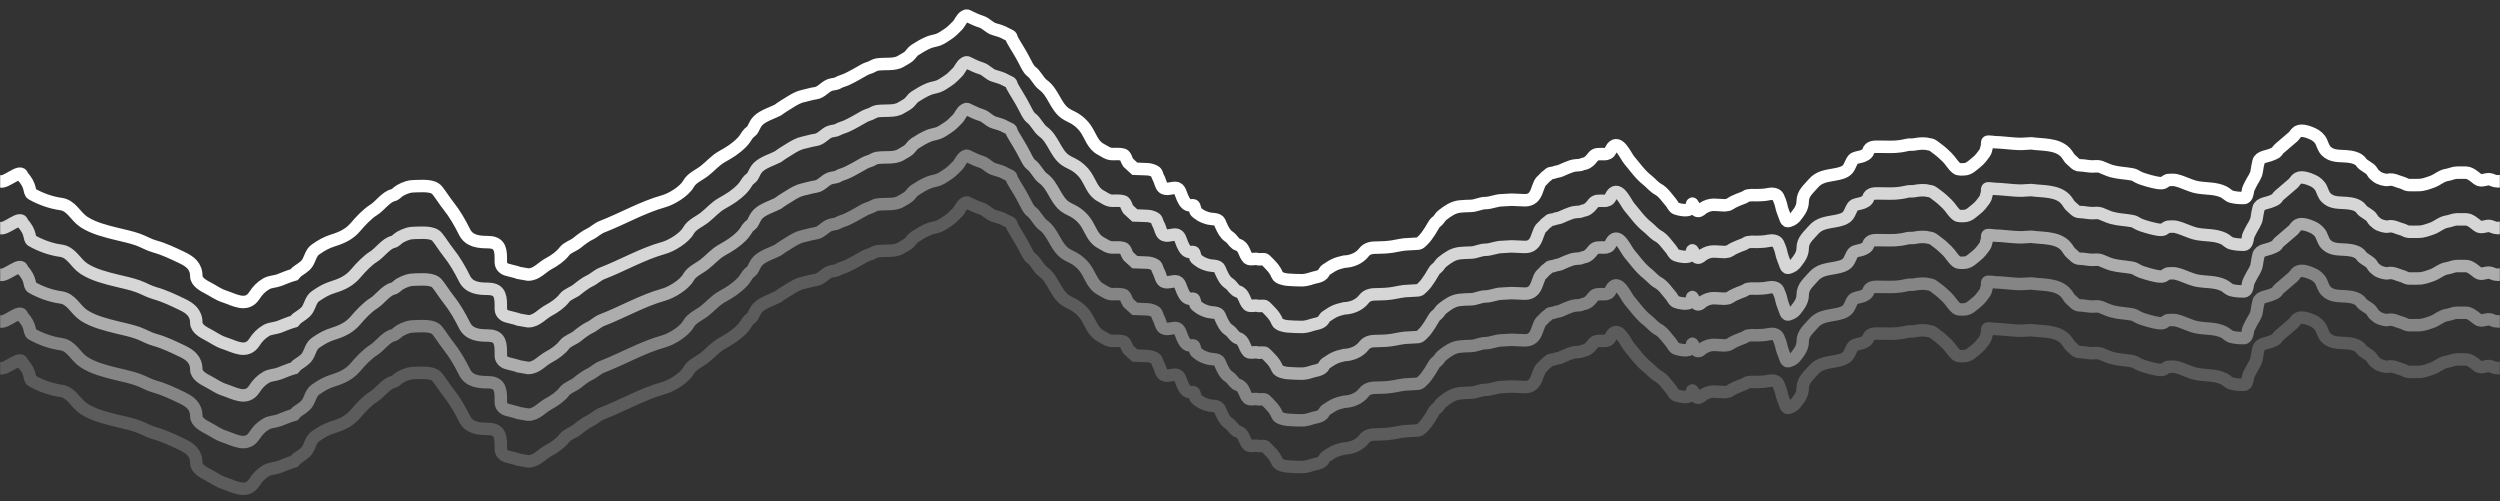 <svg width="1606" height="322" viewBox="0 0 1606 322" fill="none" xmlns="http://www.w3.org/2000/svg">
<rect x="0" y="0" width="1606" height="322" fill="#333333" stroke="none"/>
<mask id="mask0_90_22" style="mask-type:alpha" maskUnits="userSpaceOnUse" x="0" y="0" width="1606" height="322">
<rect width="1606" height="322" fill="#C4C4C4"/>
</mask>
<g mask="url(#mask0_90_22)">
<path d="M0 116.5C3.744 117.931 13.705 107.761 14.331 113.102C20.462 119.574 18.322 123.38 20.462 124.608C25.933 127.746 32.783 130.207 39.012 131.04C46.033 131.98 48.327 138.929 53.901 142.586C60.017 146.6 68.184 148.615 75.238 150.337C79.789 151.448 84.304 152.36 88.693 153.933C92.403 155.263 95.609 157.297 99.521 158.367C105.474 159.997 111.227 162.791 116.798 165.439C122.014 167.919 126.113 170.872 126.113 177.465C126.113 181.093 130.999 183.669 133.676 185.055C137.346 186.956 140.055 189.128 144.027 190.409C150.51 192.501 158.359 197.587 163.373 189.89C165.499 186.627 167.657 184.306 171.096 182.299C173.519 180.885 176.663 180.973 179.297 179.981C182.503 178.775 185.709 177.329 189.01 176.426L190.642 174.588C192.868 172.912 195.944 171.34 197.449 168.955C199.298 166.025 199.764 162.27 202.704 160.245C206.741 157.465 209.67 155.737 214.487 154.252C219.926 152.576 224.668 150.233 228.42 145.782C231.488 142.144 236.036 137.294 240.044 134.836C243.959 132.435 247.957 126.399 252.584 125.367C254.207 125.005 255.406 123.241 256.923 122.41C260.604 120.396 263.055 119.574 267.273 119.574C271.419 119.574 278.101 118.828 280.887 122.291C283.405 125.418 285.44 128.891 288.013 132.119C292.247 137.43 295.424 142.998 298.443 149.059C301.327 154.847 307.355 155.531 313.132 155.531C320.307 155.531 321.731 159.14 321.731 165.759C321.731 169.187 321.361 170.805 324.438 172.79C325.346 173.376 332.916 174.905 333.076 175.307L339.286 176.386C344.798 176.386 347.994 171.757 352.542 169.354C356.011 167.522 360.176 164.653 362.574 161.444C364.458 158.922 368.493 157.89 370.894 155.85C372.806 154.227 376.54 151.459 378.697 150.497C381.462 149.263 383.82 146.764 386.778 145.623C400.039 140.504 412.635 133.105 426.347 129.282C431.436 127.863 439.643 122.883 442.27 118.136C444.429 114.236 449.15 112.441 452.501 109.825C456.632 106.601 459.375 103.076 463.966 100.517C468.714 97.87 472.493 95.555 476.506 91.527C478.084 89.943 479.065 88.327 480.248 86.493C481.189 85.032 482.801 84.596 483.671 82.898C484.566 81.152 485.489 78.995 486.896 77.584C490.136 74.331 495.663 72.733 499.631 70.742C502.2 68.788 504.975 67.201 507.644 65.515C510.052 63.993 513.083 62.264 515.917 61.695C518.709 61.134 521.129 60.243 523.95 59.865C527.614 59.375 529.743 55.885 533.085 54.618C534.808 53.965 536.816 54.153 538.414 53.19C540.103 52.173 542.06 51.812 543.823 50.999C547.803 49.163 551.369 47.019 555.181 44.867C556.521 44.111 557.986 43.707 559.408 43.158C560.731 42.647 561.964 41.663 563.455 41.449C565.675 41.131 568.653 41.123 571.107 41.067C573.746 41.007 576.596 40.731 578.88 39.258C580.51 38.206 582.313 37.482 583.808 36.181C585.141 35.022 586.169 33.133 587.614 32.201C590.565 30.296 593.548 28.488 596.809 27.154C598.761 26.356 600.902 26.195 602.919 25.425C605.136 24.579 606.823 23.19 608.808 21.967C611.05 20.587 613.157 18.326 615.018 16.459C616.737 14.733 617.622 11.739 619.726 10.508C621.263 9.608 621.282 10.024 622.911 10.829C625.294 12.008 627.804 13.141 630.343 13.925C633.541 14.913 635.436 17.798 638.617 18.71L638.855 18.779C641.182 19.445 644.089 20.278 646.109 21.525C647.034 22.096 648.125 22.428 649.074 22.973C649.79 23.384 649.821 24.686 650.175 25.325C652.666 29.824 655.676 34.215 658.008 38.896C658.622 40.129 659.24 41.336 659.911 42.535C660.384 43.378 661.487 45.164 662.255 45.691C665.486 47.91 666.981 52.313 670.188 54.638C676.514 59.223 677.959 68.09 684.05 72.632C686.174 74.215 688.789 75.067 691.022 76.532C693.444 78.122 695.778 80.29 697.432 82.704C700.618 87.355 701.905 93.107 707.128 95.873C709.509 97.134 711.696 98.969 714.54 98.969C716.789 98.969 719.395 98.733 721.551 99.351C723.181 99.818 723.703 103.087 724.636 104.398L728.963 108.378C731.824 108.378 734.639 108.74 737.437 108.74C738.614 108.74 741.333 109.573 742.285 110.369C743.382 111.286 743.411 112.951 744.108 114.088C745.069 115.655 745.382 117.611 746.191 119.235C748.004 122.874 751.684 120.683 755.106 120.683C758.044 120.683 758.546 124.744 759.533 126.835C760.699 129.305 762.081 132.52 765.583 131.881C767.585 131.516 767.168 132.947 767.826 134.434C768.077 135.001 767.753 135.479 768.187 135.962C768.736 136.575 769.363 136.885 769.99 137.41C771.69 138.831 774.452 139.856 776.561 140.385C778.581 140.892 782.458 140.423 783.412 142.577C784.655 145.385 785.782 148.367 787.819 150.639C788.694 151.615 789.874 152.178 790.784 153.092C792.221 154.534 793.27 156.633 795.331 157.253C799.425 158.486 799.05 163.157 801.802 165.919C803.033 167.155 806.303 165.878 807.932 166.461C809.061 166.866 811.971 166.032 812.779 166.843C815.79 169.865 818.888 172.563 820.472 176.695C821.249 178.722 825.243 179.5 827.043 179.65C830.223 179.916 833.42 180.032 836.618 180.032C838.126 180.032 840.659 179.48 842.067 178.947C844.469 178.036 847.906 178.021 849.759 176.052C850.338 175.436 850.632 174.554 851.202 173.9C851.878 173.125 852.773 172.835 853.546 172.232C854.718 171.316 855.902 170.777 857.151 170.08C858.362 169.406 862.045 168.348 863.462 168.09C868.228 167.973 873.23 165.988 876.162 162.139C878.408 159.192 881.652 159.043 885.097 159.043C888.306 159.043 891.519 158.823 894.652 158.339C898.044 157.815 901.304 156.871 904.809 156.871C906.934 156.871 908.922 156.51 911.059 156.51C912.034 156.51 912.967 155.409 913.663 154.78C915.654 152.982 917.151 150.74 918.631 148.468C919.648 146.907 920.475 145.249 921.516 143.683C922.212 142.635 923.38 142.15 924.12 141.149C924.884 140.118 925.539 139.063 926.564 138.254C929.936 135.595 933.335 133.136 937.742 132.645C940.084 132.384 942.654 132.327 944.994 132.263C948.137 132.177 951.133 130.454 954.149 130.454C957.738 130.454 961.221 128.644 964.806 128.644C966.896 128.644 968.91 128.282 970.996 128.282C973.894 128.282 976.738 128.644 979.651 128.644C983.786 128.644 985.89 126.384 987.223 122.773C987.816 121.165 988.454 119.355 989.146 117.767C989.748 116.387 991.127 115.692 992.011 114.51C992.868 113.363 994.181 112.803 995.156 111.716C995.866 110.924 997.686 111.21 998.681 110.71C999.847 110.126 1001.18 110.238 1002.29 109.745L1006.25 108.016C1008.2 107.256 1010.31 106.322 1012.38 106.207C1013.26 106.158 1015.41 106.09 1016.17 105.664C1017.07 105.16 1018.27 105.217 1019.23 104.679C1020.36 104.05 1021.56 103.029 1022.32 102.045C1024.4 99.365 1024.84 98.969 1028.41 98.969C1029.88 98.969 1031.58 99.241 1032.94 98.527C1034.59 97.654 1034.68 96.068 1035.66 94.808C1039.95 89.277 1044.37 100.273 1046.66 102.95C1050.56 107.513 1053.59 112.094 1058.36 115.817C1060.69 117.639 1062.46 120.1 1065.23 121.607C1068.66 123.474 1070.93 127.251 1073.4 130.011C1074.55 131.29 1074.96 133.311 1076.85 133.992C1079.09 134.802 1083.52 135.649 1085.58 134.354C1086.37 133.859 1086.8 131.907 1087 131.029L1087 130.996C1087.21 130.083 1088.08 132.55 1088.47 132.987C1089.05 133.646 1089.56 135.3 1090.45 135.5C1092.06 135.86 1092.87 134.423 1093.88 133.791C1096.19 132.338 1098.33 131.539 1101.09 131.539C1103.34 131.539 1105.63 131.901 1107.92 131.901C1108.48 131.901 1110.71 131.539 1111.18 131.177C1113.22 129.632 1114.91 129.107 1117.11 128.101C1118.49 127.471 1120.47 127.048 1121.64 126.111C1122.99 125.029 1127.36 125.387 1128.85 125.387C1131.22 125.387 1133.97 125.191 1136.24 124.683C1138.19 124.248 1141.32 124.447 1142.27 126.473C1143.03 128.083 1144.02 130.678 1144.34 132.424C1144.78 134.855 1145.83 136.904 1146.6 139.219C1146.87 140.021 1147.28 141.479 1148.04 141.954C1148.96 142.519 1152.37 140.625 1153.01 139.782C1155.47 136.539 1158.06 133.808 1158.06 129.287C1158.06 124.228 1161.88 121.383 1164.79 117.928C1168.68 113.318 1173.56 113.071 1179.17 111.997C1181.83 111.49 1185.09 110.796 1186.91 108.74C1188.53 106.906 1189.02 104.061 1190.59 102.307C1191.66 101.121 1194.56 100.986 1196.12 100.417C1197.71 99.836 1199.64 99.012 1200.17 97.16C1201.05 94.062 1204.19 94.265 1207.1 94.265C1211.68 94.265 1216.42 94.621 1220.94 93.923C1222.36 93.704 1223.72 93.452 1225.13 93.099C1226.75 92.692 1228.4 93.088 1230.02 92.737C1232.45 92.209 1236.4 91.88 1238.81 92.636C1239.57 92.873 1240.29 92.726 1240.99 93.099C1242.34 93.81 1243.45 94.844 1244.68 95.712C1246.87 97.261 1248.84 99.162 1250.76 101.01L1250.81 101.06C1253.05 103.223 1254.42 106.102 1256.94 108.097C1258.19 109.086 1260.46 108.797 1261.99 108.74C1265 108.628 1267.22 106.165 1269.48 104.398C1271.95 102.47 1273.18 100.646 1275.05 98.085C1275.93 96.876 1275.75 95.714 1276.33 94.425C1276.64 93.756 1276.34 91.434 1276.77 91.088C1277.18 90.758 1281.37 91.37 1282.02 91.37C1283.9 91.37 1285.96 91.594 1287.85 91.751C1291.5 92.057 1294.9 92.455 1298.61 92.455C1300.65 92.455 1302.73 92.093 1304.82 92.093C1311.95 93.098 1321.18 92.272 1326.61 97.723C1327.37 98.485 1328.39 99.865 1328.9 100.779C1329.67 102.177 1331.05 103.022 1332.14 104.116C1333.52 105.502 1334.38 106.207 1336.35 106.207C1338.96 106.207 1341.41 106.931 1344.04 106.931C1345.66 106.931 1347.8 106.558 1349.35 107.132C1351.82 108.044 1354.18 109.299 1356.72 109.987C1361 111.143 1365.26 111.2 1369.52 111.977C1371.3 112.301 1371.82 112.843 1373.33 113.646C1375.12 114.596 1376.83 115.104 1378.76 115.68L1378.82 115.697C1380.46 116.185 1382.04 116.633 1383.71 116.983C1385.39 117.337 1388.32 118.105 1389.92 117.345C1391.27 116.7 1391.56 115.616 1393.5 115.616C1395.29 115.616 1396.2 115.364 1398.01 115.797C1402.63 116.902 1406.88 119.461 1411.59 120.321C1417.27 121.356 1423.07 120.717 1428.5 123.296C1430.32 124.162 1431.55 125.877 1433.55 126.392C1436.28 127.096 1438.7 127.197 1441.52 127.197C1443.21 127.197 1443.83 124.515 1443.98 123.035C1444.18 121.172 1445.02 120.017 1445.81 118.33C1447.14 115.484 1449.35 113.086 1449.75 109.846C1450.01 107.751 1450.43 105.853 1450.88 103.855C1451.6 100.593 1456.77 100.455 1459.15 99.331C1460.18 98.845 1461.24 98.577 1462.17 97.884C1462.95 97.311 1463.18 96.268 1463.92 95.712L1473.21 87.751C1474.16 86.804 1474.93 85.264 1476.1 84.574C1478.72 83.028 1483.33 84.907 1485.83 86.022C1487.91 86.948 1490.21 88.86 1491.16 91.008C1492.02 92.936 1492.76 95.428 1494.33 96.999C1497.96 100.647 1502.82 100.048 1507.47 100.437C1510.55 100.695 1514.98 101.436 1516.82 104.217C1518.46 106.683 1522.43 107.639 1523.87 110.208C1524.87 111.982 1525.54 112.412 1527.12 113.646C1528.5 114.72 1532.36 115.936 1534.07 115.536C1537.41 114.754 1539.87 116.559 1543.01 117.345C1544.24 117.655 1545.92 118.809 1547.13 118.873C1549.38 118.992 1551.66 118.873 1553.9 118.873C1556.71 118.873 1559.71 117.7 1562.36 116.782C1565.77 115.595 1568.35 112.865 1572.01 112.339C1574.34 112.006 1576.04 110.912 1578.48 110.912H1584.07C1586.84 110.912 1589.66 113.525 1591.66 115.093C1594.19 117.065 1597.14 114.471 1599.94 115.274C1600.86 115.539 1601.84 116.095 1602.84 116.32C1603.45 116.455 1607.3 116.779 1605.55 116.34" stroke="white" stroke-width="8" stroke-linecap="round"/>
<path d="M0 146.5C3.744 147.931 13.705 137.761 14.331 143.102C20.462 149.574 18.322 153.38 20.462 154.608C25.933 157.746 32.783 160.207 39.012 161.04C46.033 161.98 48.327 168.929 53.901 172.586C60.017 176.6 68.184 178.615 75.238 180.337C79.789 181.448 84.304 182.36 88.693 183.933C92.403 185.263 95.609 187.297 99.521 188.367C105.474 189.997 111.227 192.791 116.798 195.439C122.014 197.919 126.113 200.872 126.113 207.465C126.113 211.093 130.999 213.669 133.676 215.055C137.346 216.956 140.055 219.128 144.027 220.409C150.51 222.501 158.359 227.587 163.373 219.89C165.499 216.627 167.657 214.306 171.096 212.299C173.519 210.885 176.663 210.973 179.297 209.981C182.503 208.775 185.709 207.329 189.01 206.426L190.642 204.588C192.868 202.912 195.944 201.34 197.449 198.955C199.298 196.025 199.764 192.27 202.704 190.245C206.741 187.465 209.67 185.737 214.487 184.252C219.926 182.576 224.668 180.233 228.42 175.782C231.488 172.144 236.036 167.294 240.044 164.836C243.959 162.435 247.957 156.399 252.584 155.367C254.207 155.005 255.406 153.241 256.923 152.41C260.604 150.396 263.055 149.574 267.273 149.574C271.419 149.574 278.101 148.828 280.887 152.291C283.405 155.418 285.44 158.891 288.013 162.119C292.247 167.43 295.424 172.998 298.443 179.059C301.327 184.847 307.355 185.531 313.132 185.531C320.307 185.531 321.731 189.14 321.731 195.759C321.731 199.187 321.361 200.805 324.438 202.79C325.346 203.376 332.916 204.905 333.076 205.307L339.286 206.386C344.798 206.386 347.994 201.757 352.542 199.354C356.011 197.522 360.176 194.653 362.574 191.444C364.458 188.922 368.493 187.89 370.894 185.85C372.806 184.227 376.54 181.459 378.697 180.497C381.462 179.263 383.82 176.764 386.778 175.623C400.039 170.504 412.635 163.105 426.347 159.282C431.436 157.863 439.643 152.883 442.27 148.136C444.429 144.236 449.15 142.441 452.501 139.825C456.632 136.601 459.375 133.076 463.966 130.517C468.714 127.869 472.493 125.555 476.506 121.527C478.084 119.943 479.065 118.327 480.248 116.493C481.189 115.033 482.801 114.596 483.671 112.898C484.566 111.152 485.489 108.995 486.896 107.584C490.136 104.331 495.663 102.733 499.631 100.742C502.2 98.788 504.975 97.201 507.644 95.515C510.052 93.993 513.083 92.263 515.917 91.695C518.709 91.134 521.129 90.243 523.95 89.865C527.614 89.375 529.743 85.885 533.085 84.618C534.808 83.965 536.816 84.153 538.414 83.19C540.103 82.173 542.06 81.812 543.823 80.999C547.803 79.163 551.369 77.019 555.181 74.867C556.521 74.111 557.986 73.707 559.408 73.158C560.731 72.647 561.964 71.663 563.455 71.449C565.675 71.131 568.653 71.123 571.107 71.067C573.746 71.007 576.596 70.731 578.88 69.258C580.51 68.206 582.313 67.482 583.808 66.181C585.141 65.022 586.169 63.133 587.614 62.201C590.565 60.296 593.548 58.487 596.809 57.154C598.761 56.356 600.902 56.195 602.919 55.425C605.136 54.579 606.823 53.19 608.808 51.967C611.05 50.587 613.157 48.326 615.018 46.459C616.737 44.733 617.622 41.739 619.726 40.508C621.263 39.608 621.282 40.023 622.911 40.829C625.294 42.008 627.804 43.141 630.343 43.925C633.541 44.913 635.436 47.798 638.617 48.71L638.855 48.779C641.182 49.445 644.089 50.278 646.109 51.525C647.034 52.096 648.125 52.428 649.074 52.973C649.79 53.383 649.821 54.685 650.175 55.325C652.666 59.824 655.676 64.215 658.008 68.896C658.622 70.129 659.24 71.336 659.911 72.535C660.384 73.378 661.487 75.164 662.255 75.691C665.486 77.91 666.981 82.314 670.188 84.638C676.514 89.223 677.959 98.09 684.05 102.632C686.174 104.215 688.789 105.067 691.022 106.532C693.444 108.122 695.778 110.29 697.432 112.704C700.618 117.355 701.905 123.107 707.128 125.873C709.509 127.134 711.696 128.969 714.54 128.969C716.789 128.969 719.395 128.733 721.551 129.351C723.181 129.818 723.703 133.087 724.636 134.398L728.963 138.378C731.824 138.378 734.639 138.74 737.437 138.74C738.614 138.74 741.333 139.573 742.285 140.369C743.382 141.286 743.411 142.951 744.108 144.088C745.069 145.655 745.382 147.611 746.191 149.235C748.004 152.874 751.684 150.683 755.106 150.683C758.044 150.683 758.546 154.744 759.533 156.835C760.699 159.305 762.081 162.52 765.583 161.881C767.585 161.516 767.168 162.947 767.826 164.434C768.077 165.001 767.753 165.479 768.187 165.962C768.736 166.575 769.363 166.885 769.99 167.41C771.69 168.831 774.452 169.856 776.561 170.385C778.581 170.892 782.458 170.423 783.412 172.577C784.655 175.385 785.782 178.367 787.819 180.639C788.694 181.615 789.874 182.178 790.784 183.092C792.221 184.534 793.27 186.633 795.331 187.253C799.425 188.486 799.05 193.157 801.802 195.919C803.033 197.155 806.303 195.878 807.932 196.461C809.061 196.866 811.971 196.032 812.779 196.843C815.79 199.865 818.888 202.563 820.472 206.695C821.249 208.722 825.243 209.5 827.043 209.65C830.223 209.916 833.42 210.032 836.618 210.032C838.126 210.032 840.659 209.48 842.067 208.947C844.469 208.036 847.906 208.021 849.759 206.052C850.338 205.436 850.632 204.554 851.202 203.9C851.878 203.125 852.773 202.835 853.546 202.232C854.718 201.316 855.902 200.777 857.151 200.08C858.362 199.406 862.045 198.348 863.462 198.09C868.228 197.973 873.23 195.988 876.162 192.139C878.408 189.192 881.652 189.043 885.097 189.043C888.306 189.043 891.519 188.823 894.652 188.339C898.044 187.815 901.304 186.871 904.809 186.871C906.934 186.871 908.922 186.51 911.059 186.51C912.034 186.51 912.967 185.409 913.663 184.78C915.654 182.982 917.151 180.74 918.631 178.468C919.648 176.907 920.475 175.249 921.516 173.683C922.212 172.635 923.38 172.15 924.12 171.149C924.884 170.118 925.539 169.063 926.564 168.254C929.936 165.595 933.335 163.136 937.742 162.645C940.084 162.384 942.654 162.327 944.994 162.263C948.137 162.177 951.133 160.454 954.149 160.454C957.738 160.454 961.221 158.644 964.806 158.644C966.896 158.644 968.91 158.282 970.996 158.282C973.894 158.282 976.738 158.644 979.651 158.644C983.786 158.644 985.89 156.384 987.223 152.773C987.816 151.165 988.454 149.355 989.146 147.767C989.748 146.387 991.127 145.692 992.011 144.51C992.868 143.363 994.181 142.803 995.156 141.716C995.866 140.924 997.686 141.21 998.681 140.71C999.847 140.126 1001.18 140.238 1002.29 139.745L1006.25 138.016C1008.2 137.256 1010.31 136.322 1012.38 136.207C1013.26 136.158 1015.41 136.09 1016.17 135.664C1017.07 135.16 1018.27 135.217 1019.23 134.679C1020.36 134.05 1021.56 133.029 1022.32 132.045C1024.4 129.365 1024.84 128.969 1028.41 128.969C1029.88 128.969 1031.58 129.241 1032.94 128.527C1034.59 127.654 1034.68 126.068 1035.66 124.807C1039.95 119.277 1044.37 130.273 1046.66 132.95C1050.56 137.513 1053.59 142.094 1058.36 145.817C1060.69 147.639 1062.46 150.1 1065.23 151.607C1068.66 153.474 1070.93 157.251 1073.4 160.011C1074.55 161.29 1074.96 163.311 1076.85 163.992C1079.09 164.802 1083.52 165.649 1085.58 164.354C1086.37 163.859 1086.8 161.907 1087 161.029L1087 160.996C1087.21 160.083 1088.08 162.55 1088.47 162.987C1089.05 163.646 1089.56 165.3 1090.45 165.5C1092.06 165.86 1092.87 164.423 1093.88 163.791C1096.19 162.338 1098.33 161.539 1101.09 161.539C1103.34 161.539 1105.63 161.901 1107.92 161.901C1108.48 161.901 1110.71 161.539 1111.18 161.177C1113.22 159.632 1114.91 159.107 1117.11 158.101C1118.49 157.471 1120.47 157.048 1121.64 156.111C1122.99 155.029 1127.36 155.387 1128.85 155.387C1131.22 155.387 1133.97 155.191 1136.24 154.683C1138.19 154.248 1141.32 154.447 1142.27 156.473C1143.03 158.083 1144.02 160.678 1144.34 162.424C1144.78 164.855 1145.83 166.904 1146.6 169.219C1146.87 170.021 1147.28 171.479 1148.04 171.954C1148.96 172.519 1152.37 170.625 1153.01 169.782C1155.47 166.539 1158.06 163.808 1158.06 159.287C1158.06 154.228 1161.88 151.383 1164.79 147.928C1168.68 143.318 1173.56 143.071 1179.17 141.997C1181.83 141.49 1185.09 140.796 1186.91 138.74C1188.53 136.906 1189.02 134.061 1190.59 132.307C1191.66 131.121 1194.56 130.986 1196.12 130.417C1197.71 129.836 1199.64 129.012 1200.17 127.16C1201.05 124.062 1204.19 124.265 1207.1 124.265C1211.68 124.265 1216.42 124.621 1220.94 123.923C1222.36 123.704 1223.72 123.452 1225.13 123.099C1226.75 122.692 1228.4 123.088 1230.02 122.737C1232.45 122.209 1236.4 121.88 1238.81 122.636C1239.57 122.873 1240.29 122.726 1240.99 123.099C1242.34 123.81 1243.45 124.844 1244.68 125.712C1246.87 127.262 1248.84 129.162 1250.76 131.01L1250.81 131.06C1253.05 133.223 1254.42 136.102 1256.94 138.097C1258.19 139.086 1260.46 138.797 1261.99 138.74C1265 138.628 1267.22 136.165 1269.48 134.398C1271.95 132.47 1273.18 130.646 1275.05 128.085C1275.93 126.876 1275.75 125.714 1276.33 124.425C1276.64 123.756 1276.34 121.434 1276.77 121.088C1277.18 120.758 1281.37 121.37 1282.02 121.37C1283.9 121.37 1285.96 121.594 1287.85 121.752C1291.5 122.057 1294.9 122.455 1298.61 122.455C1300.65 122.455 1302.73 122.093 1304.82 122.093C1311.95 123.098 1321.18 122.272 1326.61 127.723C1327.37 128.485 1328.39 129.865 1328.9 130.779C1329.67 132.177 1331.05 133.022 1332.14 134.116C1333.52 135.502 1334.38 136.207 1336.35 136.207C1338.96 136.207 1341.41 136.931 1344.04 136.931C1345.66 136.931 1347.8 136.558 1349.35 137.132C1351.82 138.044 1354.18 139.299 1356.72 139.987C1361 141.143 1365.26 141.2 1369.52 141.977C1371.3 142.301 1371.82 142.843 1373.33 143.646C1375.12 144.596 1376.83 145.104 1378.76 145.68L1378.82 145.697C1380.46 146.185 1382.04 146.633 1383.71 146.983C1385.39 147.337 1388.32 148.105 1389.92 147.345C1391.27 146.7 1391.56 145.616 1393.5 145.616C1395.29 145.616 1396.2 145.364 1398.01 145.797C1402.63 146.902 1406.88 149.461 1411.59 150.321C1417.27 151.356 1423.07 150.717 1428.5 153.296C1430.32 154.162 1431.55 155.877 1433.55 156.392C1436.28 157.096 1438.7 157.197 1441.52 157.197C1443.21 157.197 1443.83 154.515 1443.98 153.035C1444.18 151.172 1445.02 150.017 1445.81 148.33C1447.14 145.484 1449.35 143.086 1449.75 139.846C1450.01 137.751 1450.43 135.853 1450.88 133.855C1451.6 130.593 1456.77 130.455 1459.15 129.331C1460.18 128.845 1461.24 128.577 1462.17 127.884C1462.95 127.31 1463.18 126.268 1463.92 125.712L1473.21 117.751C1474.16 116.804 1474.93 115.264 1476.1 114.574C1478.72 113.028 1483.33 114.907 1485.83 116.022C1487.91 116.948 1490.21 118.86 1491.16 121.008C1492.02 122.936 1492.76 125.428 1494.33 126.999C1497.96 130.647 1502.82 130.048 1507.47 130.437C1510.55 130.695 1514.98 131.436 1516.82 134.217C1518.46 136.683 1522.43 137.639 1523.87 140.208C1524.87 141.982 1525.54 142.412 1527.12 143.646C1528.5 144.72 1532.36 145.936 1534.07 145.536C1537.41 144.754 1539.87 146.559 1543.01 147.345C1544.24 147.655 1545.92 148.809 1547.13 148.873C1549.38 148.992 1551.66 148.873 1553.9 148.873C1556.71 148.873 1559.71 147.7 1562.36 146.782C1565.77 145.595 1568.35 142.865 1572.01 142.339C1574.34 142.006 1576.04 140.912 1578.48 140.912H1584.07C1586.84 140.912 1589.66 143.525 1591.66 145.093C1594.19 147.065 1597.14 144.471 1599.94 145.274C1600.86 145.539 1601.84 146.095 1602.84 146.32C1603.45 146.455 1607.3 146.779 1605.55 146.34" stroke="white" stroke-opacity="0.8" stroke-width="8" stroke-linecap="round"/>
<path d="M0 176.5C3.744 177.931 13.705 167.761 14.331 173.102C20.462 179.574 18.322 183.38 20.462 184.608C25.933 187.746 32.783 190.207 39.012 191.04C46.033 191.98 48.327 198.929 53.901 202.586C60.017 206.6 68.184 208.615 75.238 210.337C79.789 211.448 84.304 212.36 88.693 213.933C92.403 215.263 95.609 217.297 99.521 218.367C105.474 219.997 111.227 222.791 116.798 225.439C122.014 227.919 126.113 230.872 126.113 237.465C126.113 241.093 130.999 243.669 133.676 245.055C137.346 246.956 140.055 249.128 144.027 250.409C150.51 252.501 158.359 257.587 163.373 249.89C165.499 246.627 167.657 244.306 171.096 242.299C173.519 240.885 176.663 240.973 179.297 239.981C182.503 238.775 185.709 237.329 189.01 236.426L190.642 234.588C192.868 232.912 195.944 231.34 197.449 228.955C199.298 226.025 199.764 222.27 202.704 220.245C206.741 217.465 209.67 215.737 214.487 214.252C219.926 212.576 224.668 210.233 228.42 205.782C231.488 202.144 236.036 197.294 240.044 194.836C243.959 192.435 247.957 186.399 252.584 185.367C254.207 185.005 255.406 183.241 256.923 182.41C260.604 180.396 263.055 179.574 267.273 179.574C271.419 179.574 278.101 178.828 280.887 182.291C283.405 185.418 285.44 188.891 288.013 192.119C292.247 197.43 295.424 202.998 298.443 209.059C301.327 214.847 307.355 215.531 313.132 215.531C320.307 215.531 321.731 219.14 321.731 225.759C321.731 229.187 321.361 230.805 324.438 232.79C325.346 233.376 332.916 234.905 333.076 235.307L339.286 236.386C344.798 236.386 347.994 231.757 352.542 229.354C356.011 227.522 360.176 224.653 362.574 221.444C364.458 218.922 368.493 217.89 370.894 215.85C372.806 214.227 376.54 211.459 378.697 210.497C381.462 209.263 383.82 206.764 386.778 205.623C400.039 200.504 412.635 193.105 426.347 189.282C431.436 187.863 439.643 182.883 442.27 178.136C444.429 174.236 449.15 172.441 452.501 169.825C456.632 166.601 459.375 163.076 463.966 160.517C468.714 157.869 472.493 155.555 476.506 151.527C478.084 149.943 479.065 148.327 480.248 146.493C481.189 145.033 482.801 144.596 483.671 142.898C484.566 141.152 485.489 138.995 486.896 137.584C490.136 134.331 495.663 132.733 499.631 130.742C502.2 128.788 504.975 127.201 507.644 125.515C510.052 123.993 513.083 122.263 515.917 121.695C518.709 121.134 521.129 120.243 523.95 119.865C527.614 119.375 529.743 115.885 533.085 114.618C534.808 113.965 536.816 114.153 538.414 113.19C540.103 112.173 542.06 111.812 543.823 110.999C547.803 109.163 551.369 107.019 555.181 104.867C556.521 104.111 557.986 103.707 559.408 103.158C560.731 102.647 561.964 101.663 563.455 101.449C565.675 101.131 568.653 101.123 571.107 101.067C573.746 101.007 576.596 100.731 578.88 99.258C580.51 98.206 582.313 97.482 583.808 96.181C585.141 95.022 586.169 93.133 587.614 92.201C590.565 90.296 593.548 88.487 596.809 87.154C598.761 86.356 600.902 86.195 602.919 85.425C605.136 84.579 606.823 83.19 608.808 81.967C611.05 80.587 613.157 78.326 615.018 76.459C616.737 74.733 617.622 71.739 619.726 70.507C621.263 69.608 621.282 70.023 622.911 70.829C625.294 72.008 627.804 73.141 630.343 73.925C633.541 74.913 635.436 77.798 638.617 78.71L638.855 78.779C641.182 79.445 644.089 80.278 646.109 81.525C647.034 82.096 648.125 82.428 649.074 82.973C649.79 83.383 649.821 84.686 650.175 85.325C652.666 89.824 655.676 94.215 658.008 98.896C658.622 100.129 659.24 101.336 659.911 102.535C660.384 103.378 661.487 105.164 662.255 105.691C665.486 107.91 666.981 112.314 670.188 114.638C676.514 119.223 677.959 128.09 684.05 132.632C686.174 134.215 688.789 135.067 691.022 136.532C693.444 138.122 695.778 140.29 697.432 142.704C700.618 147.355 701.905 153.107 707.128 155.873C709.509 157.134 711.696 158.969 714.54 158.969C716.789 158.969 719.395 158.733 721.551 159.351C723.181 159.818 723.703 163.087 724.636 164.398L728.963 168.378C731.824 168.378 734.639 168.74 737.437 168.74C738.614 168.74 741.333 169.573 742.285 170.369C743.382 171.286 743.411 172.951 744.108 174.088C745.069 175.655 745.382 177.611 746.191 179.235C748.004 182.874 751.684 180.683 755.106 180.683C758.044 180.683 758.546 184.744 759.533 186.835C760.699 189.305 762.081 192.52 765.583 191.881C767.585 191.516 767.168 192.947 767.826 194.434C768.077 195.001 767.753 195.479 768.187 195.962C768.736 196.575 769.363 196.885 769.99 197.41C771.69 198.831 774.452 199.856 776.561 200.385C778.581 200.892 782.458 200.423 783.412 202.577C784.655 205.385 785.782 208.367 787.819 210.639C788.694 211.615 789.874 212.178 790.784 213.092C792.221 214.534 793.27 216.633 795.331 217.253C799.425 218.486 799.05 223.157 801.802 225.919C803.033 227.155 806.303 225.878 807.932 226.461C809.061 226.866 811.971 226.032 812.779 226.843C815.79 229.865 818.888 232.563 820.472 236.695C821.249 238.722 825.243 239.5 827.043 239.65C830.223 239.916 833.42 240.032 836.618 240.032C838.126 240.032 840.659 239.48 842.067 238.947C844.469 238.036 847.906 238.021 849.759 236.052C850.338 235.436 850.632 234.554 851.202 233.9C851.878 233.125 852.773 232.835 853.546 232.232C854.718 231.316 855.902 230.777 857.151 230.08C858.362 229.406 862.045 228.348 863.462 228.09C868.228 227.973 873.23 225.988 876.162 222.139C878.408 219.192 881.652 219.043 885.097 219.043C888.306 219.043 891.519 218.823 894.652 218.339C898.044 217.815 901.304 216.871 904.809 216.871C906.934 216.871 908.922 216.51 911.059 216.51C912.034 216.51 912.967 215.409 913.663 214.78C915.654 212.982 917.151 210.74 918.631 208.468C919.648 206.907 920.475 205.249 921.516 203.683C922.212 202.635 923.38 202.15 924.12 201.149C924.884 200.118 925.539 199.063 926.564 198.254C929.936 195.595 933.335 193.136 937.742 192.645C940.084 192.384 942.654 192.327 944.994 192.263C948.137 192.177 951.133 190.454 954.149 190.454C957.738 190.454 961.221 188.644 964.806 188.644C966.896 188.644 968.91 188.282 970.996 188.282C973.894 188.282 976.738 188.644 979.651 188.644C983.786 188.644 985.89 186.384 987.223 182.773C987.816 181.165 988.454 179.355 989.146 177.767C989.748 176.387 991.127 175.692 992.011 174.51C992.868 173.363 994.181 172.803 995.156 171.716C995.866 170.924 997.686 171.21 998.681 170.71C999.847 170.126 1001.18 170.238 1002.29 169.745L1006.25 168.016C1008.2 167.256 1010.31 166.322 1012.38 166.207C1013.26 166.158 1015.41 166.09 1016.17 165.664C1017.07 165.16 1018.27 165.217 1019.23 164.679C1020.36 164.05 1021.56 163.029 1022.32 162.045C1024.4 159.365 1024.84 158.969 1028.41 158.969C1029.88 158.969 1031.58 159.241 1032.94 158.527C1034.59 157.654 1034.68 156.068 1035.66 154.807C1039.95 149.277 1044.37 160.273 1046.66 162.95C1050.56 167.513 1053.59 172.094 1058.36 175.817C1060.69 177.639 1062.46 180.1 1065.23 181.607C1068.66 183.474 1070.93 187.251 1073.4 190.011C1074.55 191.29 1074.96 193.311 1076.85 193.992C1079.09 194.802 1083.52 195.649 1085.58 194.354C1086.37 193.859 1086.8 191.907 1087 191.029L1087 190.996C1087.21 190.083 1088.08 192.55 1088.47 192.987C1089.05 193.646 1089.56 195.3 1090.45 195.5C1092.06 195.86 1092.87 194.423 1093.88 193.791C1096.19 192.338 1098.33 191.539 1101.09 191.539C1103.34 191.539 1105.63 191.901 1107.92 191.901C1108.48 191.901 1110.71 191.539 1111.18 191.177C1113.22 189.632 1114.91 189.107 1117.11 188.101C1118.49 187.471 1120.47 187.048 1121.64 186.111C1122.99 185.029 1127.36 185.387 1128.85 185.387C1131.22 185.387 1133.97 185.191 1136.24 184.683C1138.19 184.248 1141.32 184.447 1142.27 186.473C1143.03 188.083 1144.02 190.678 1144.34 192.424C1144.78 194.855 1145.83 196.904 1146.6 199.219C1146.87 200.021 1147.28 201.479 1148.04 201.954C1148.96 202.519 1152.37 200.625 1153.01 199.782C1155.47 196.539 1158.06 193.808 1158.06 189.287C1158.06 184.228 1161.88 181.383 1164.79 177.928C1168.68 173.318 1173.56 173.071 1179.17 171.997C1181.83 171.49 1185.09 170.796 1186.91 168.74C1188.53 166.906 1189.02 164.061 1190.59 162.307C1191.66 161.121 1194.56 160.986 1196.12 160.417C1197.71 159.836 1199.64 159.012 1200.17 157.16C1201.05 154.062 1204.19 154.265 1207.1 154.265C1211.68 154.265 1216.42 154.621 1220.94 153.923C1222.36 153.704 1223.72 153.452 1225.13 153.099C1226.75 152.692 1228.4 153.088 1230.02 152.737C1232.45 152.209 1236.4 151.88 1238.81 152.636C1239.57 152.873 1240.29 152.726 1240.99 153.099C1242.34 153.81 1243.45 154.844 1244.68 155.712C1246.87 157.262 1248.84 159.162 1250.76 161.01L1250.81 161.06C1253.05 163.223 1254.42 166.102 1256.94 168.097C1258.19 169.086 1260.46 168.797 1261.99 168.74C1265 168.628 1267.22 166.165 1269.48 164.398C1271.95 162.47 1273.18 160.646 1275.05 158.085C1275.93 156.876 1275.75 155.714 1276.33 154.425C1276.64 153.756 1276.34 151.434 1276.77 151.088C1277.18 150.758 1281.37 151.37 1282.02 151.37C1283.9 151.37 1285.96 151.594 1287.85 151.752C1291.5 152.057 1294.9 152.455 1298.61 152.455C1300.65 152.455 1302.73 152.093 1304.82 152.093C1311.95 153.098 1321.18 152.272 1326.61 157.723C1327.37 158.485 1328.39 159.865 1328.9 160.779C1329.67 162.177 1331.05 163.022 1332.14 164.116C1333.52 165.502 1334.38 166.207 1336.35 166.207C1338.96 166.207 1341.41 166.931 1344.04 166.931C1345.66 166.931 1347.8 166.558 1349.35 167.132C1351.82 168.044 1354.18 169.299 1356.72 169.987C1361 171.143 1365.26 171.2 1369.52 171.977C1371.3 172.301 1371.82 172.843 1373.33 173.646C1375.12 174.596 1376.83 175.104 1378.76 175.68L1378.82 175.697C1380.46 176.185 1382.04 176.633 1383.71 176.983C1385.39 177.337 1388.32 178.105 1389.92 177.345C1391.27 176.7 1391.56 175.616 1393.5 175.616C1395.29 175.616 1396.2 175.364 1398.01 175.797C1402.63 176.902 1406.88 179.461 1411.59 180.321C1417.27 181.356 1423.07 180.717 1428.5 183.296C1430.32 184.162 1431.55 185.877 1433.55 186.392C1436.28 187.096 1438.7 187.197 1441.52 187.197C1443.21 187.197 1443.83 184.515 1443.98 183.035C1444.18 181.172 1445.02 180.017 1445.81 178.33C1447.14 175.484 1449.35 173.086 1449.75 169.846C1450.01 167.751 1450.43 165.853 1450.88 163.855C1451.6 160.593 1456.77 160.455 1459.15 159.331C1460.18 158.845 1461.24 158.577 1462.17 157.884C1462.95 157.31 1463.18 156.268 1463.92 155.712L1473.21 147.751C1474.16 146.804 1474.93 145.264 1476.1 144.574C1478.72 143.028 1483.33 144.907 1485.83 146.022C1487.91 146.948 1490.21 148.86 1491.16 151.008C1492.02 152.936 1492.76 155.428 1494.33 156.999C1497.96 160.647 1502.82 160.048 1507.47 160.437C1510.55 160.695 1514.98 161.436 1516.82 164.217C1518.46 166.683 1522.43 167.639 1523.87 170.208C1524.87 171.982 1525.54 172.412 1527.12 173.646C1528.5 174.72 1532.36 175.936 1534.07 175.536C1537.41 174.754 1539.87 176.559 1543.01 177.345C1544.24 177.655 1545.92 178.809 1547.13 178.873C1549.38 178.992 1551.66 178.873 1553.9 178.873C1556.71 178.873 1559.71 177.7 1562.36 176.782C1565.77 175.595 1568.35 172.865 1572.01 172.339C1574.34 172.006 1576.04 170.912 1578.48 170.912H1584.07C1586.84 170.912 1589.66 173.525 1591.66 175.093C1594.19 177.065 1597.14 174.471 1599.94 175.274C1600.86 175.539 1601.84 176.095 1602.84 176.32C1603.45 176.455 1607.3 176.779 1605.55 176.34" stroke="white" stroke-opacity="0.6" stroke-width="8" stroke-linecap="round"/>
<path d="M0 206.5C3.744 207.931 13.705 197.761 14.331 203.102C20.462 209.574 18.322 213.38 20.462 214.608C25.933 217.746 32.783 220.207 39.012 221.04C46.033 221.98 48.327 228.929 53.901 232.586C60.017 236.6 68.184 238.615 75.238 240.337C79.789 241.448 84.304 242.36 88.693 243.933C92.403 245.263 95.609 247.297 99.521 248.367C105.474 249.997 111.227 252.791 116.798 255.439C122.014 257.919 126.113 260.872 126.113 267.465C126.113 271.093 130.999 273.669 133.676 275.055C137.346 276.956 140.055 279.128 144.027 280.409C150.51 282.501 158.359 287.587 163.373 279.89C165.499 276.627 167.657 274.306 171.096 272.299C173.519 270.885 176.663 270.973 179.297 269.981C182.503 268.775 185.709 267.329 189.01 266.426L190.642 264.588C192.868 262.912 195.944 261.34 197.449 258.955C199.298 256.025 199.764 252.27 202.704 250.245C206.741 247.465 209.67 245.737 214.487 244.252C219.926 242.576 224.668 240.233 228.42 235.782C231.488 232.144 236.036 227.294 240.044 224.836C243.959 222.435 247.957 216.399 252.584 215.367C254.207 215.005 255.406 213.241 256.923 212.41C260.604 210.396 263.055 209.574 267.273 209.574C271.419 209.574 278.101 208.828 280.887 212.291C283.405 215.418 285.44 218.891 288.013 222.119C292.247 227.43 295.424 232.998 298.443 239.059C301.327 244.847 307.355 245.531 313.132 245.531C320.307 245.531 321.731 249.14 321.731 255.759C321.731 259.187 321.361 260.805 324.438 262.79C325.346 263.376 332.916 264.905 333.076 265.307L339.286 266.386C344.798 266.386 347.994 261.757 352.542 259.354C356.011 257.522 360.176 254.653 362.574 251.444C364.458 248.922 368.493 247.89 370.894 245.85C372.806 244.227 376.54 241.459 378.697 240.497C381.462 239.263 383.82 236.764 386.778 235.623C400.039 230.504 412.635 223.105 426.347 219.282C431.436 217.863 439.643 212.883 442.27 208.136C444.429 204.236 449.15 202.441 452.501 199.825C456.632 196.601 459.375 193.076 463.966 190.517C468.714 187.869 472.493 185.555 476.506 181.527C478.084 179.943 479.065 178.327 480.248 176.493C481.189 175.033 482.801 174.596 483.671 172.898C484.566 171.152 485.489 168.995 486.896 167.584C490.136 164.331 495.663 162.733 499.631 160.742C502.2 158.788 504.975 157.201 507.644 155.515C510.052 153.993 513.083 152.263 515.917 151.695C518.709 151.134 521.129 150.243 523.95 149.865C527.614 149.375 529.743 145.885 533.085 144.618C534.808 143.965 536.816 144.153 538.414 143.19C540.103 142.173 542.06 141.812 543.823 140.999C547.803 139.163 551.369 137.019 555.181 134.867C556.521 134.111 557.986 133.707 559.408 133.158C560.731 132.647 561.964 131.663 563.455 131.449C565.675 131.131 568.653 131.123 571.107 131.067C573.746 131.007 576.596 130.731 578.88 129.258C580.51 128.206 582.313 127.482 583.808 126.182C585.141 125.022 586.169 123.133 587.614 122.201C590.565 120.296 593.548 118.488 596.809 117.154C598.761 116.356 600.902 116.195 602.919 115.425C605.136 114.579 606.823 113.19 608.808 111.967C611.05 110.587 613.157 108.326 615.018 106.459C616.737 104.733 617.622 101.739 619.726 100.508C621.263 99.608 621.282 100.024 622.911 100.829C625.294 102.008 627.804 103.141 630.343 103.925C633.541 104.913 635.436 107.798 638.617 108.71L638.855 108.779C641.182 109.445 644.089 110.278 646.109 111.525C647.034 112.096 648.125 112.428 649.074 112.973C649.79 113.383 649.821 114.686 650.175 115.325C652.666 119.824 655.676 124.215 658.008 128.896C658.622 130.129 659.24 131.336 659.911 132.535C660.384 133.378 661.487 135.164 662.255 135.691C665.486 137.91 666.981 142.314 670.188 144.638C676.514 149.223 677.959 158.09 684.05 162.632C686.174 164.215 688.789 165.067 691.022 166.532C693.444 168.122 695.778 170.29 697.432 172.704C700.618 177.355 701.905 183.107 707.128 185.873C709.509 187.134 711.696 188.969 714.54 188.969C716.789 188.969 719.395 188.733 721.551 189.351C723.181 189.818 723.703 193.087 724.636 194.398L728.963 198.378C731.824 198.378 734.639 198.74 737.437 198.74C738.614 198.74 741.333 199.573 742.285 200.369C743.382 201.286 743.411 202.951 744.108 204.088C745.069 205.655 745.382 207.611 746.191 209.235C748.004 212.874 751.684 210.683 755.106 210.683C758.044 210.683 758.546 214.744 759.533 216.835C760.699 219.305 762.081 222.52 765.583 221.881C767.585 221.516 767.168 222.947 767.826 224.434C768.077 225.001 767.753 225.479 768.187 225.962C768.736 226.575 769.363 226.885 769.99 227.41C771.69 228.831 774.452 229.856 776.561 230.385C778.581 230.892 782.458 230.423 783.412 232.577C784.655 235.385 785.782 238.367 787.819 240.639C788.694 241.615 789.874 242.178 790.784 243.092C792.221 244.534 793.27 246.633 795.331 247.253C799.425 248.486 799.05 253.157 801.802 255.919C803.033 257.155 806.303 255.878 807.932 256.461C809.061 256.866 811.971 256.032 812.779 256.843C815.79 259.865 818.888 262.563 820.472 266.695C821.249 268.722 825.243 269.5 827.043 269.65C830.223 269.916 833.42 270.032 836.618 270.032C838.126 270.032 840.659 269.48 842.067 268.947C844.469 268.036 847.906 268.021 849.759 266.052C850.338 265.436 850.632 264.554 851.202 263.9C851.878 263.125 852.773 262.835 853.546 262.232C854.718 261.316 855.902 260.777 857.151 260.08C858.362 259.406 862.045 258.348 863.462 258.09C868.228 257.973 873.23 255.988 876.162 252.139C878.408 249.192 881.652 249.043 885.097 249.043C888.306 249.043 891.519 248.823 894.652 248.339C898.044 247.815 901.304 246.871 904.809 246.871C906.934 246.871 908.922 246.51 911.059 246.51C912.034 246.51 912.967 245.409 913.663 244.78C915.654 242.982 917.151 240.74 918.631 238.468C919.648 236.907 920.475 235.249 921.516 233.683C922.212 232.635 923.38 232.15 924.12 231.149C924.884 230.118 925.539 229.063 926.564 228.254C929.936 225.595 933.335 223.136 937.742 222.645C940.084 222.384 942.654 222.327 944.994 222.263C948.137 222.177 951.133 220.454 954.149 220.454C957.738 220.454 961.221 218.644 964.806 218.644C966.896 218.644 968.91 218.282 970.996 218.282C973.894 218.282 976.738 218.644 979.651 218.644C983.786 218.644 985.89 216.384 987.223 212.773C987.816 211.165 988.454 209.355 989.146 207.767C989.748 206.387 991.127 205.692 992.011 204.51C992.868 203.363 994.181 202.803 995.156 201.716C995.866 200.924 997.686 201.21 998.681 200.71C999.847 200.126 1001.18 200.238 1002.29 199.745L1006.25 198.016C1008.2 197.256 1010.31 196.322 1012.38 196.207C1013.26 196.158 1015.41 196.09 1016.17 195.664C1017.07 195.16 1018.27 195.217 1019.23 194.679C1020.36 194.05 1021.56 193.029 1022.32 192.045C1024.4 189.365 1024.84 188.969 1028.41 188.969C1029.88 188.969 1031.58 189.241 1032.94 188.527C1034.59 187.654 1034.68 186.068 1035.66 184.807C1039.95 179.277 1044.37 190.273 1046.66 192.95C1050.56 197.513 1053.59 202.094 1058.36 205.817C1060.69 207.639 1062.46 210.1 1065.23 211.607C1068.66 213.474 1070.93 217.251 1073.4 220.011C1074.55 221.29 1074.96 223.311 1076.85 223.992C1079.09 224.802 1083.52 225.649 1085.58 224.354C1086.37 223.859 1086.8 221.907 1087 221.029L1087 220.996C1087.21 220.083 1088.08 222.55 1088.47 222.987C1089.05 223.646 1089.56 225.3 1090.45 225.5C1092.06 225.86 1092.87 224.423 1093.88 223.791C1096.19 222.338 1098.33 221.539 1101.09 221.539C1103.34 221.539 1105.63 221.901 1107.92 221.901C1108.48 221.901 1110.71 221.539 1111.18 221.177C1113.22 219.632 1114.91 219.107 1117.11 218.101C1118.49 217.471 1120.47 217.048 1121.64 216.111C1122.99 215.029 1127.36 215.387 1128.85 215.387C1131.22 215.387 1133.97 215.191 1136.24 214.683C1138.19 214.248 1141.32 214.447 1142.27 216.473C1143.03 218.083 1144.02 220.678 1144.34 222.424C1144.78 224.855 1145.83 226.904 1146.6 229.219C1146.87 230.021 1147.28 231.479 1148.04 231.954C1148.96 232.519 1152.37 230.625 1153.01 229.782C1155.47 226.539 1158.06 223.808 1158.06 219.287C1158.06 214.228 1161.88 211.383 1164.79 207.928C1168.68 203.318 1173.56 203.071 1179.17 201.997C1181.83 201.49 1185.09 200.796 1186.91 198.74C1188.53 196.906 1189.02 194.061 1190.59 192.307C1191.66 191.121 1194.56 190.986 1196.12 190.417C1197.71 189.836 1199.64 189.012 1200.17 187.16C1201.05 184.062 1204.19 184.265 1207.1 184.265C1211.68 184.265 1216.42 184.621 1220.94 183.923C1222.36 183.704 1223.72 183.452 1225.13 183.099C1226.75 182.692 1228.4 183.088 1230.02 182.737C1232.45 182.209 1236.4 181.88 1238.81 182.636C1239.57 182.873 1240.29 182.726 1240.99 183.099C1242.34 183.81 1243.45 184.844 1244.68 185.712C1246.87 187.262 1248.84 189.162 1250.76 191.01L1250.81 191.06C1253.05 193.223 1254.42 196.102 1256.94 198.097C1258.19 199.086 1260.46 198.797 1261.99 198.74C1265 198.628 1267.22 196.165 1269.48 194.398C1271.95 192.47 1273.18 190.646 1275.05 188.085C1275.93 186.876 1275.75 185.714 1276.33 184.425C1276.64 183.756 1276.34 181.434 1276.77 181.088C1277.18 180.758 1281.37 181.37 1282.02 181.37C1283.9 181.37 1285.96 181.594 1287.85 181.752C1291.5 182.057 1294.9 182.455 1298.61 182.455C1300.65 182.455 1302.73 182.093 1304.82 182.093C1311.95 183.098 1321.18 182.272 1326.61 187.723C1327.37 188.485 1328.39 189.865 1328.9 190.779C1329.67 192.177 1331.05 193.022 1332.14 194.116C1333.52 195.502 1334.38 196.207 1336.35 196.207C1338.96 196.207 1341.41 196.931 1344.04 196.931C1345.66 196.931 1347.8 196.558 1349.35 197.132C1351.82 198.044 1354.18 199.299 1356.72 199.987C1361 201.143 1365.26 201.2 1369.52 201.977C1371.3 202.301 1371.82 202.843 1373.33 203.646C1375.12 204.596 1376.83 205.104 1378.76 205.68L1378.82 205.697C1380.46 206.185 1382.04 206.633 1383.71 206.983C1385.39 207.337 1388.32 208.105 1389.92 207.345C1391.27 206.7 1391.56 205.616 1393.5 205.616C1395.29 205.616 1396.2 205.364 1398.01 205.797C1402.63 206.902 1406.88 209.461 1411.59 210.321C1417.27 211.356 1423.07 210.717 1428.5 213.296C1430.32 214.162 1431.55 215.877 1433.55 216.392C1436.28 217.096 1438.7 217.197 1441.52 217.197C1443.21 217.197 1443.83 214.515 1443.98 213.035C1444.18 211.172 1445.02 210.017 1445.81 208.33C1447.14 205.484 1449.35 203.086 1449.75 199.846C1450.01 197.751 1450.43 195.853 1450.88 193.855C1451.6 190.593 1456.77 190.455 1459.15 189.331C1460.18 188.845 1461.24 188.577 1462.17 187.884C1462.95 187.31 1463.18 186.268 1463.92 185.712L1473.21 177.751C1474.16 176.804 1474.93 175.264 1476.1 174.574C1478.72 173.028 1483.33 174.907 1485.83 176.022C1487.91 176.948 1490.21 178.86 1491.16 181.008C1492.02 182.936 1492.76 185.428 1494.33 186.999C1497.96 190.647 1502.82 190.048 1507.47 190.437C1510.55 190.695 1514.98 191.436 1516.82 194.217C1518.46 196.683 1522.43 197.639 1523.87 200.208C1524.87 201.982 1525.54 202.412 1527.12 203.646C1528.5 204.72 1532.36 205.936 1534.07 205.536C1537.41 204.754 1539.87 206.559 1543.01 207.345C1544.24 207.655 1545.92 208.809 1547.13 208.873C1549.38 208.992 1551.66 208.873 1553.9 208.873C1556.71 208.873 1559.71 207.7 1562.36 206.782C1565.77 205.595 1568.35 202.865 1572.01 202.339C1574.34 202.006 1576.04 200.912 1578.48 200.912H1584.07C1586.84 200.912 1589.66 203.525 1591.66 205.093C1594.19 207.065 1597.14 204.471 1599.94 205.274C1600.86 205.539 1601.84 206.095 1602.84 206.32C1603.45 206.455 1607.3 206.779 1605.55 206.34" stroke="white" stroke-opacity="0.4" stroke-width="8" stroke-linecap="round"/>
<path d="M0 236.5C3.744 237.931 13.705 227.761 14.331 233.102C20.462 239.574 18.322 243.38 20.462 244.608C25.933 247.746 32.783 250.207 39.012 251.04C46.033 251.98 48.327 258.929 53.901 262.586C60.017 266.6 68.184 268.615 75.238 270.337C79.789 271.448 84.304 272.36 88.693 273.933C92.403 275.263 95.609 277.297 99.521 278.367C105.474 279.997 111.227 282.791 116.798 285.439C122.014 287.919 126.113 290.872 126.113 297.465C126.113 301.093 130.999 303.669 133.676 305.055C137.346 306.956 140.055 309.128 144.027 310.409C150.51 312.501 158.359 317.587 163.373 309.89C165.499 306.627 167.657 304.306 171.096 302.299C173.519 300.885 176.663 300.973 179.297 299.981C182.503 298.775 185.709 297.329 189.01 296.426L190.642 294.588C192.868 292.912 195.944 291.34 197.449 288.955C199.298 286.025 199.764 282.27 202.704 280.245C206.741 277.465 209.67 275.737 214.487 274.252C219.926 272.576 224.668 270.233 228.42 265.782C231.488 262.144 236.036 257.294 240.044 254.836C243.959 252.435 247.957 246.399 252.584 245.367C254.207 245.005 255.406 243.241 256.923 242.41C260.604 240.396 263.055 239.574 267.273 239.574C271.419 239.574 278.101 238.828 280.887 242.291C283.405 245.418 285.44 248.891 288.013 252.119C292.247 257.43 295.424 262.998 298.443 269.059C301.327 274.847 307.355 275.531 313.132 275.531C320.307 275.531 321.731 279.14 321.731 285.759C321.731 289.187 321.361 290.805 324.438 292.79C325.346 293.376 332.916 294.905 333.076 295.307L339.286 296.386C344.798 296.386 347.994 291.757 352.542 289.354C356.011 287.522 360.176 284.653 362.574 281.444C364.458 278.922 368.493 277.89 370.894 275.85C372.806 274.227 376.54 271.459 378.697 270.497C381.462 269.263 383.82 266.764 386.778 265.623C400.039 260.504 412.635 253.105 426.347 249.282C431.436 247.863 439.643 242.883 442.27 238.136C444.429 234.236 449.15 232.441 452.501 229.825C456.632 226.601 459.375 223.076 463.966 220.517C468.714 217.869 472.493 215.555 476.506 211.527C478.084 209.943 479.065 208.327 480.248 206.493C481.189 205.033 482.801 204.596 483.671 202.898C484.566 201.152 485.489 198.995 486.896 197.584C490.136 194.331 495.663 192.733 499.631 190.742C502.2 188.788 504.975 187.201 507.644 185.515C510.052 183.993 513.083 182.263 515.917 181.695C518.709 181.134 521.129 180.243 523.95 179.865C527.614 179.375 529.743 175.885 533.085 174.618C534.808 173.965 536.816 174.153 538.414 173.19C540.103 172.173 542.06 171.812 543.823 170.999C547.803 169.163 551.369 167.019 555.181 164.867C556.521 164.111 557.986 163.707 559.408 163.158C560.731 162.647 561.964 161.663 563.455 161.449C565.675 161.131 568.653 161.123 571.107 161.067C573.746 161.007 576.596 160.731 578.88 159.258C580.51 158.206 582.313 157.482 583.808 156.182C585.141 155.022 586.169 153.133 587.614 152.201C590.565 150.296 593.548 148.488 596.809 147.154C598.761 146.356 600.902 146.195 602.919 145.425C605.136 144.579 606.823 143.19 608.808 141.967C611.05 140.587 613.157 138.326 615.018 136.459C616.737 134.733 617.622 131.739 619.726 130.508C621.263 129.608 621.282 130.024 622.911 130.829C625.294 132.008 627.804 133.141 630.343 133.925C633.541 134.913 635.436 137.798 638.617 138.71L638.855 138.779C641.182 139.445 644.089 140.278 646.109 141.525C647.034 142.096 648.125 142.428 649.074 142.973C649.79 143.383 649.821 144.686 650.175 145.325C652.666 149.824 655.676 154.215 658.008 158.896C658.622 160.129 659.24 161.336 659.911 162.535C660.384 163.378 661.487 165.164 662.255 165.691C665.486 167.91 666.981 172.314 670.188 174.638C676.514 179.223 677.959 188.09 684.05 192.632C686.174 194.215 688.789 195.067 691.022 196.532C693.444 198.122 695.778 200.29 697.432 202.704C700.618 207.355 701.905 213.107 707.128 215.873C709.509 217.134 711.696 218.969 714.54 218.969C716.789 218.969 719.395 218.733 721.551 219.351C723.181 219.818 723.703 223.087 724.636 224.398L728.963 228.378C731.824 228.378 734.639 228.74 737.437 228.74C738.614 228.74 741.333 229.573 742.285 230.369C743.382 231.286 743.411 232.951 744.108 234.088C745.069 235.655 745.382 237.611 746.191 239.235C748.004 242.874 751.684 240.683 755.106 240.683C758.044 240.683 758.546 244.744 759.533 246.835C760.699 249.305 762.081 252.52 765.583 251.881C767.585 251.516 767.168 252.947 767.826 254.434C768.077 255.001 767.753 255.479 768.187 255.962C768.736 256.575 769.363 256.885 769.99 257.41C771.69 258.831 774.452 259.856 776.561 260.385C778.581 260.892 782.458 260.423 783.412 262.577C784.655 265.385 785.782 268.367 787.819 270.639C788.694 271.615 789.874 272.178 790.784 273.092C792.221 274.534 793.27 276.633 795.331 277.253C799.425 278.486 799.05 283.157 801.802 285.919C803.033 287.155 806.303 285.878 807.932 286.461C809.061 286.866 811.971 286.032 812.779 286.843C815.79 289.865 818.888 292.563 820.472 296.695C821.249 298.722 825.243 299.5 827.043 299.65C830.223 299.916 833.42 300.032 836.618 300.032C838.126 300.032 840.659 299.48 842.067 298.947C844.469 298.036 847.906 298.021 849.759 296.052C850.338 295.436 850.632 294.554 851.202 293.9C851.878 293.125 852.773 292.835 853.546 292.232C854.718 291.316 855.902 290.777 857.151 290.08C858.362 289.406 862.045 288.348 863.462 288.09C868.228 287.973 873.23 285.988 876.162 282.139C878.408 279.192 881.652 279.043 885.097 279.043C888.306 279.043 891.519 278.823 894.652 278.339C898.044 277.815 901.304 276.871 904.809 276.871C906.934 276.871 908.922 276.51 911.059 276.51C912.034 276.51 912.967 275.409 913.663 274.78C915.654 272.982 917.151 270.74 918.631 268.468C919.648 266.907 920.475 265.249 921.516 263.683C922.212 262.635 923.38 262.15 924.12 261.149C924.884 260.118 925.539 259.063 926.564 258.254C929.936 255.595 933.335 253.136 937.742 252.645C940.084 252.384 942.654 252.327 944.994 252.263C948.137 252.177 951.133 250.454 954.149 250.454C957.738 250.454 961.221 248.644 964.806 248.644C966.896 248.644 968.91 248.282 970.996 248.282C973.894 248.282 976.738 248.644 979.651 248.644C983.786 248.644 985.89 246.384 987.223 242.773C987.816 241.165 988.454 239.355 989.146 237.767C989.748 236.387 991.127 235.692 992.011 234.51C992.868 233.363 994.181 232.803 995.156 231.716C995.866 230.924 997.686 231.21 998.681 230.71C999.847 230.126 1001.18 230.238 1002.29 229.745L1006.25 228.016C1008.2 227.256 1010.31 226.322 1012.38 226.207C1013.26 226.158 1015.41 226.09 1016.17 225.664C1017.07 225.16 1018.27 225.217 1019.23 224.679C1020.36 224.05 1021.56 223.029 1022.32 222.045C1024.4 219.365 1024.84 218.969 1028.41 218.969C1029.88 218.969 1031.58 219.241 1032.94 218.527C1034.59 217.654 1034.68 216.068 1035.66 214.807C1039.95 209.277 1044.37 220.273 1046.66 222.95C1050.56 227.513 1053.59 232.094 1058.36 235.817C1060.69 237.639 1062.46 240.1 1065.23 241.607C1068.66 243.474 1070.93 247.251 1073.4 250.011C1074.55 251.29 1074.96 253.311 1076.85 253.992C1079.09 254.802 1083.52 255.649 1085.58 254.354C1086.37 253.859 1086.8 251.907 1087 251.029L1087 250.996C1087.21 250.083 1088.08 252.55 1088.47 252.987C1089.05 253.646 1089.56 255.3 1090.45 255.5C1092.06 255.86 1092.87 254.423 1093.88 253.791C1096.19 252.338 1098.33 251.539 1101.09 251.539C1103.34 251.539 1105.63 251.901 1107.92 251.901C1108.48 251.901 1110.71 251.539 1111.18 251.177C1113.22 249.632 1114.91 249.107 1117.11 248.101C1118.49 247.471 1120.47 247.048 1121.64 246.111C1122.99 245.029 1127.36 245.387 1128.85 245.387C1131.22 245.387 1133.97 245.191 1136.24 244.683C1138.19 244.248 1141.32 244.447 1142.27 246.473C1143.03 248.083 1144.02 250.678 1144.34 252.424C1144.78 254.855 1145.83 256.904 1146.6 259.219C1146.87 260.021 1147.28 261.479 1148.04 261.954C1148.96 262.519 1152.37 260.625 1153.01 259.782C1155.47 256.539 1158.06 253.808 1158.06 249.287C1158.06 244.228 1161.88 241.383 1164.79 237.928C1168.68 233.318 1173.56 233.071 1179.17 231.997C1181.83 231.49 1185.09 230.796 1186.91 228.74C1188.53 226.906 1189.02 224.061 1190.59 222.307C1191.66 221.121 1194.56 220.986 1196.12 220.417C1197.71 219.836 1199.64 219.012 1200.17 217.16C1201.05 214.062 1204.19 214.265 1207.1 214.265C1211.68 214.265 1216.42 214.621 1220.94 213.923C1222.36 213.704 1223.72 213.452 1225.13 213.099C1226.75 212.692 1228.4 213.088 1230.02 212.737C1232.45 212.209 1236.4 211.88 1238.81 212.636C1239.57 212.873 1240.29 212.726 1240.99 213.099C1242.34 213.81 1243.45 214.844 1244.68 215.712C1246.87 217.262 1248.84 219.162 1250.76 221.01L1250.81 221.06C1253.05 223.223 1254.42 226.102 1256.94 228.097C1258.19 229.086 1260.46 228.797 1261.99 228.74C1265 228.628 1267.22 226.165 1269.48 224.398C1271.95 222.47 1273.18 220.646 1275.05 218.085C1275.93 216.876 1275.75 215.714 1276.33 214.425C1276.64 213.756 1276.34 211.434 1276.77 211.088C1277.18 210.758 1281.37 211.37 1282.02 211.37C1283.9 211.37 1285.96 211.594 1287.85 211.752C1291.5 212.057 1294.9 212.455 1298.61 212.455C1300.65 212.455 1302.73 212.093 1304.82 212.093C1311.95 213.098 1321.18 212.272 1326.61 217.723C1327.37 218.485 1328.39 219.865 1328.9 220.779C1329.67 222.177 1331.05 223.022 1332.14 224.116C1333.52 225.502 1334.38 226.207 1336.35 226.207C1338.96 226.207 1341.41 226.931 1344.04 226.931C1345.66 226.931 1347.8 226.558 1349.35 227.132C1351.82 228.044 1354.18 229.299 1356.72 229.987C1361 231.143 1365.26 231.2 1369.52 231.977C1371.3 232.301 1371.82 232.843 1373.33 233.646C1375.12 234.596 1376.83 235.104 1378.76 235.68L1378.82 235.697C1380.46 236.185 1382.04 236.633 1383.71 236.983C1385.39 237.337 1388.32 238.105 1389.92 237.345C1391.27 236.7 1391.56 235.616 1393.5 235.616C1395.29 235.616 1396.2 235.364 1398.01 235.797C1402.63 236.902 1406.88 239.461 1411.59 240.321C1417.27 241.356 1423.07 240.717 1428.5 243.296C1430.32 244.162 1431.55 245.877 1433.55 246.392C1436.28 247.096 1438.7 247.197 1441.52 247.197C1443.21 247.197 1443.83 244.515 1443.98 243.035C1444.18 241.172 1445.02 240.017 1445.81 238.33C1447.14 235.484 1449.35 233.086 1449.75 229.846C1450.01 227.751 1450.43 225.853 1450.88 223.855C1451.6 220.593 1456.77 220.455 1459.15 219.331C1460.18 218.845 1461.24 218.577 1462.17 217.884C1462.95 217.31 1463.18 216.268 1463.92 215.712L1473.21 207.751C1474.16 206.804 1474.93 205.264 1476.1 204.574C1478.72 203.028 1483.33 204.907 1485.83 206.022C1487.91 206.948 1490.21 208.86 1491.16 211.008C1492.02 212.936 1492.76 215.428 1494.33 216.999C1497.96 220.647 1502.82 220.048 1507.47 220.437C1510.55 220.695 1514.98 221.436 1516.82 224.217C1518.46 226.683 1522.43 227.639 1523.87 230.208C1524.87 231.982 1525.54 232.412 1527.12 233.646C1528.5 234.72 1532.36 235.936 1534.07 235.536C1537.41 234.754 1539.87 236.559 1543.01 237.345C1544.24 237.655 1545.92 238.809 1547.13 238.873C1549.38 238.992 1551.66 238.873 1553.9 238.873C1556.71 238.873 1559.71 237.7 1562.36 236.782C1565.77 235.595 1568.35 232.865 1572.01 232.339C1574.34 232.006 1576.04 230.912 1578.48 230.912H1584.07C1586.84 230.912 1589.66 233.525 1591.66 235.093C1594.19 237.065 1597.14 234.471 1599.94 235.274C1600.86 235.539 1601.84 236.095 1602.84 236.32C1603.45 236.455 1607.3 236.779 1605.55 236.34" stroke="white" stroke-opacity="0.2" stroke-width="8" stroke-linecap="round"/>
</g>
</svg>
